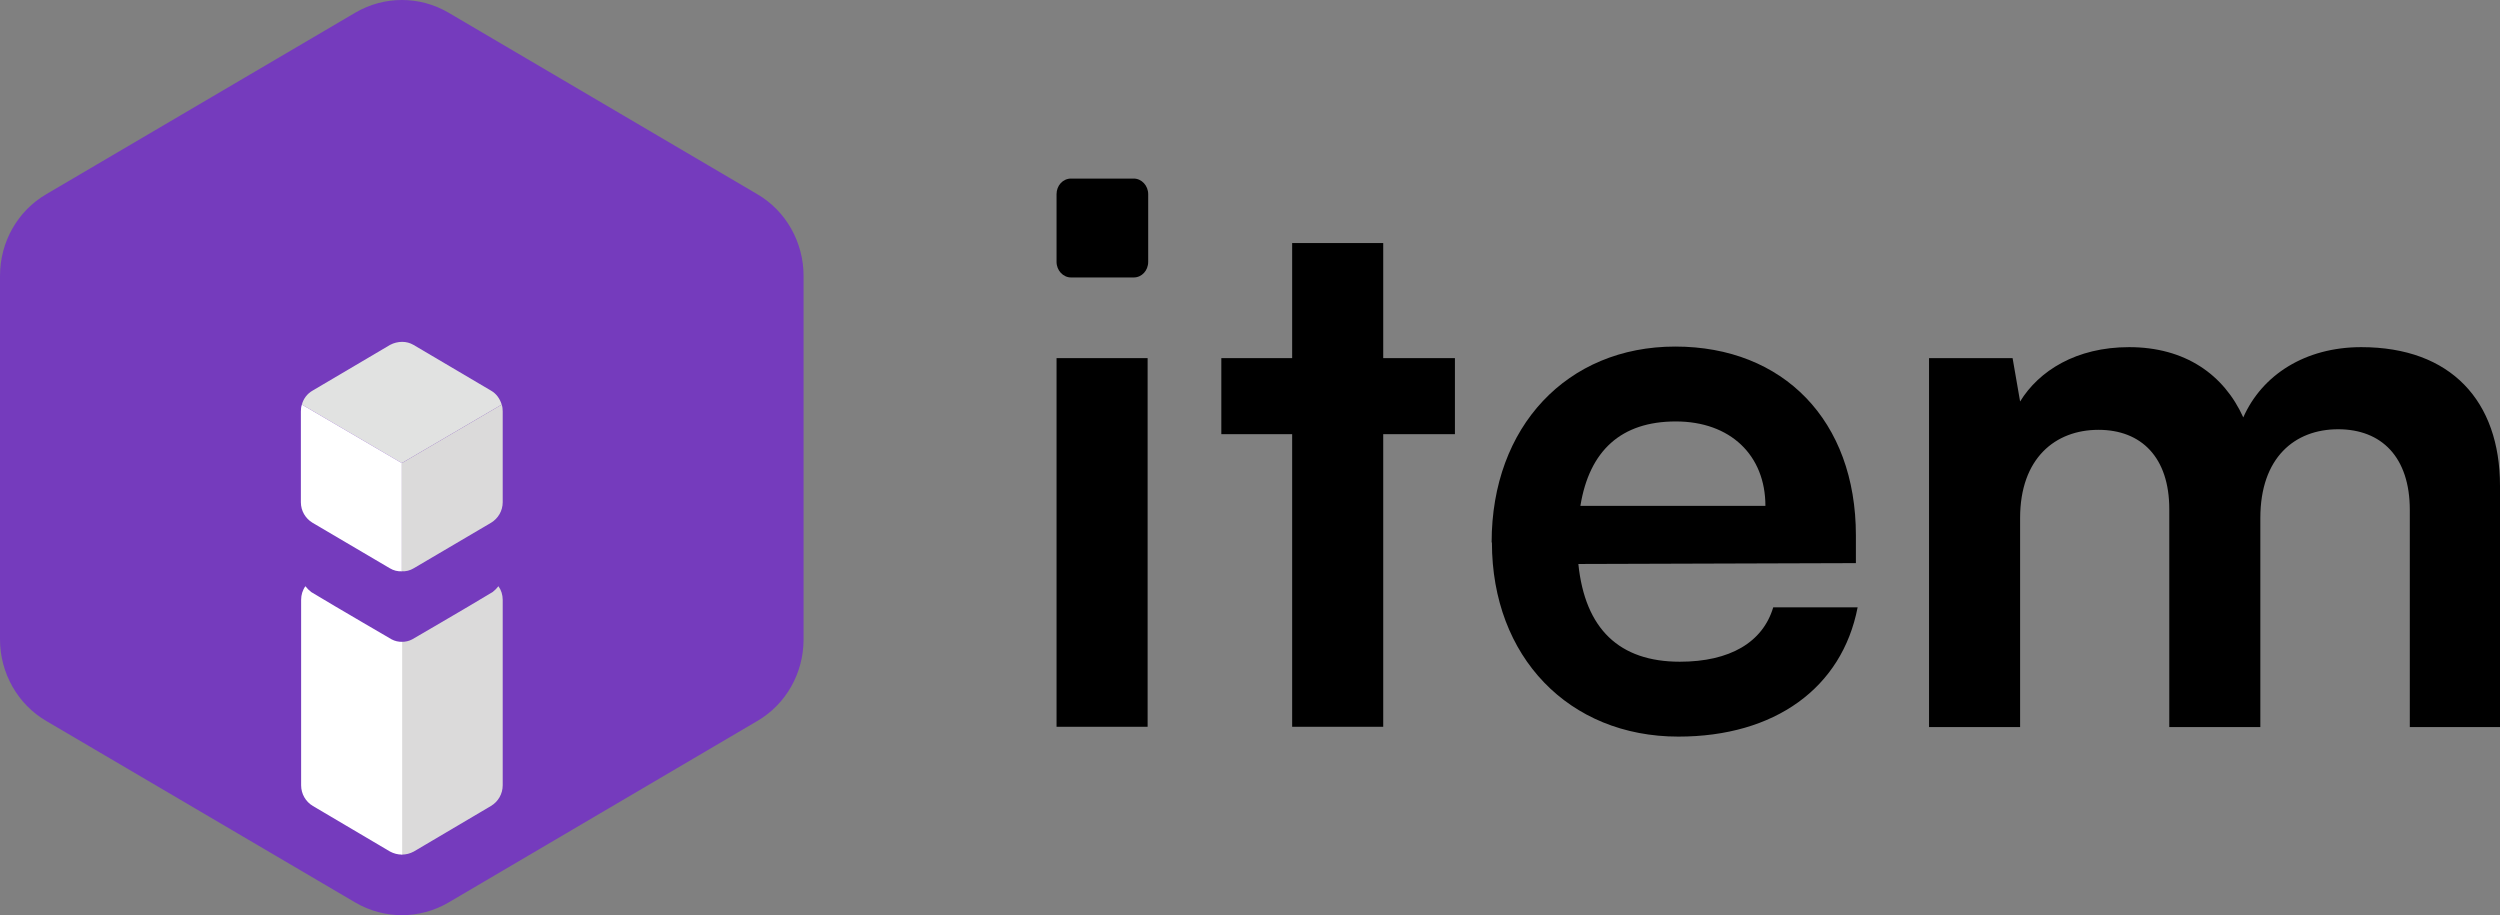 <svg width="336" height="123" viewBox="0 0 336 123" fill="none" xmlns="http://www.w3.org/2000/svg">
<rect x="0" y="0" width="336" height="123" fill="#808080" stroke="none"/>
<path fill-rule="evenodd" clip-rule="evenodd" d="M47.785 1.683C51.646 -0.561 56.388 -0.561 60.248 1.683L101.769 26.093C105.629 28.336 108 32.552 108 37.073V85.927C108 90.482 105.629 94.664 101.769 96.907L60.248 121.317C56.388 123.561 51.646 123.561 47.785 121.317L6.231 96.907C2.371 94.664 0 90.448 0 85.927V37.073C0 32.518 2.371 28.336 6.231 26.093L47.785 1.683Z" fill="#753BBD"/>
<path d="M54.017 62.231L67.428 54.377C67.191 53.596 66.717 52.916 66.006 52.508L55.575 46.354C55.101 46.082 54.593 45.946 54.051 45.946C53.509 45.946 52.934 46.082 52.425 46.354L41.995 52.508C41.283 52.916 40.776 53.596 40.572 54.377L53.983 62.231H54.017Z" fill="#E1E2E1"/>
<path d="M53.983 62.231L40.572 54.378C40.47 54.684 40.437 54.956 40.437 55.296V67.501C40.437 68.656 41.046 69.676 41.994 70.254L52.391 76.374C52.899 76.68 53.441 76.816 54.017 76.782V62.231H53.983Z" fill="white"/>
<path d="M54.017 62.231L67.428 54.378C67.53 54.684 67.564 54.956 67.564 55.296V67.501C67.564 68.656 66.954 69.676 66.006 70.254L55.609 76.374C55.101 76.68 54.559 76.816 53.983 76.782V62.231H54.017Z" fill="#DBDADA"/>
<path d="M54.017 114.858C54.559 114.858 55.101 114.722 55.609 114.45L65.972 108.33C66.954 107.752 67.564 106.698 67.564 105.542V80.623C67.564 79.943 67.361 79.297 66.988 78.787C66.785 79.059 66.514 79.331 66.209 79.569L62.958 81.507C62.958 81.507 55.44 85.926 55.406 85.926C54.965 86.164 54.491 86.266 53.983 86.266V114.858H54.017Z" fill="#DBDADA"/>
<path d="M54.017 114.858C53.475 114.858 52.934 114.722 52.425 114.45L42.062 108.33C41.08 107.752 40.471 106.698 40.471 105.542V93.338C40.471 93.338 40.471 93.168 40.471 93.1V92.862V80.623C40.471 79.943 40.674 79.297 41.046 78.787C41.25 79.059 41.521 79.331 41.825 79.569L45.077 81.507C45.077 81.507 52.595 85.926 52.629 85.926C53.069 86.164 53.543 86.266 54.051 86.266V114.858H54.017Z" fill="white"/>
<path d="M142 48.132H154.239V97.679H142V48.132Z" fill="black"/>
<path d="M173.666 97.679V58.352H164.147V48.132H173.666V32.666H185.905V48.132H195.541V58.352H185.905V97.679H173.666Z" fill="black"/>
<path d="M200.476 72.886C200.476 57.342 210.617 46.578 225.148 46.578C239.68 46.578 249.432 56.526 249.432 71.953V75.684L212.132 75.8C213.026 84.544 217.649 88.935 225.77 88.935C232.492 88.935 236.921 86.332 238.32 81.629H249.665C247.567 92.472 238.514 99 225.576 99C210.85 99 200.515 88.275 200.515 72.925L200.476 72.886ZM212.404 67.99H237.271C237.271 61.189 232.569 56.642 225.226 56.642C217.883 56.642 213.609 60.567 212.404 67.99Z" fill="black"/>
<path d="M259.263 48.132H270.492L271.502 53.961C274.027 49.842 279.039 46.656 286.15 46.656C293.688 46.656 298.894 50.347 301.497 56.099C304.023 50.386 309.812 46.656 317.35 46.656C329.395 46.656 336 53.883 336 65.308V97.718H323.877V68.534C323.877 61.422 320.07 57.692 314.242 57.692C308.413 57.692 303.79 61.5 303.79 69.622V97.718H291.551V68.417C291.551 61.5 287.821 57.769 282.031 57.769C276.242 57.769 271.502 61.578 271.502 69.622V97.718H259.263V48.132Z" fill="black"/>
<path d="M152.374 24H143.943C142.855 24 142 24.933 142 26.098V35.192C142 36.358 142.894 37.29 143.943 37.29H152.374C153.462 37.29 154.317 36.358 154.317 35.192V26.098C154.317 24.933 153.423 24 152.374 24Z" fill="black"/>
</svg>
